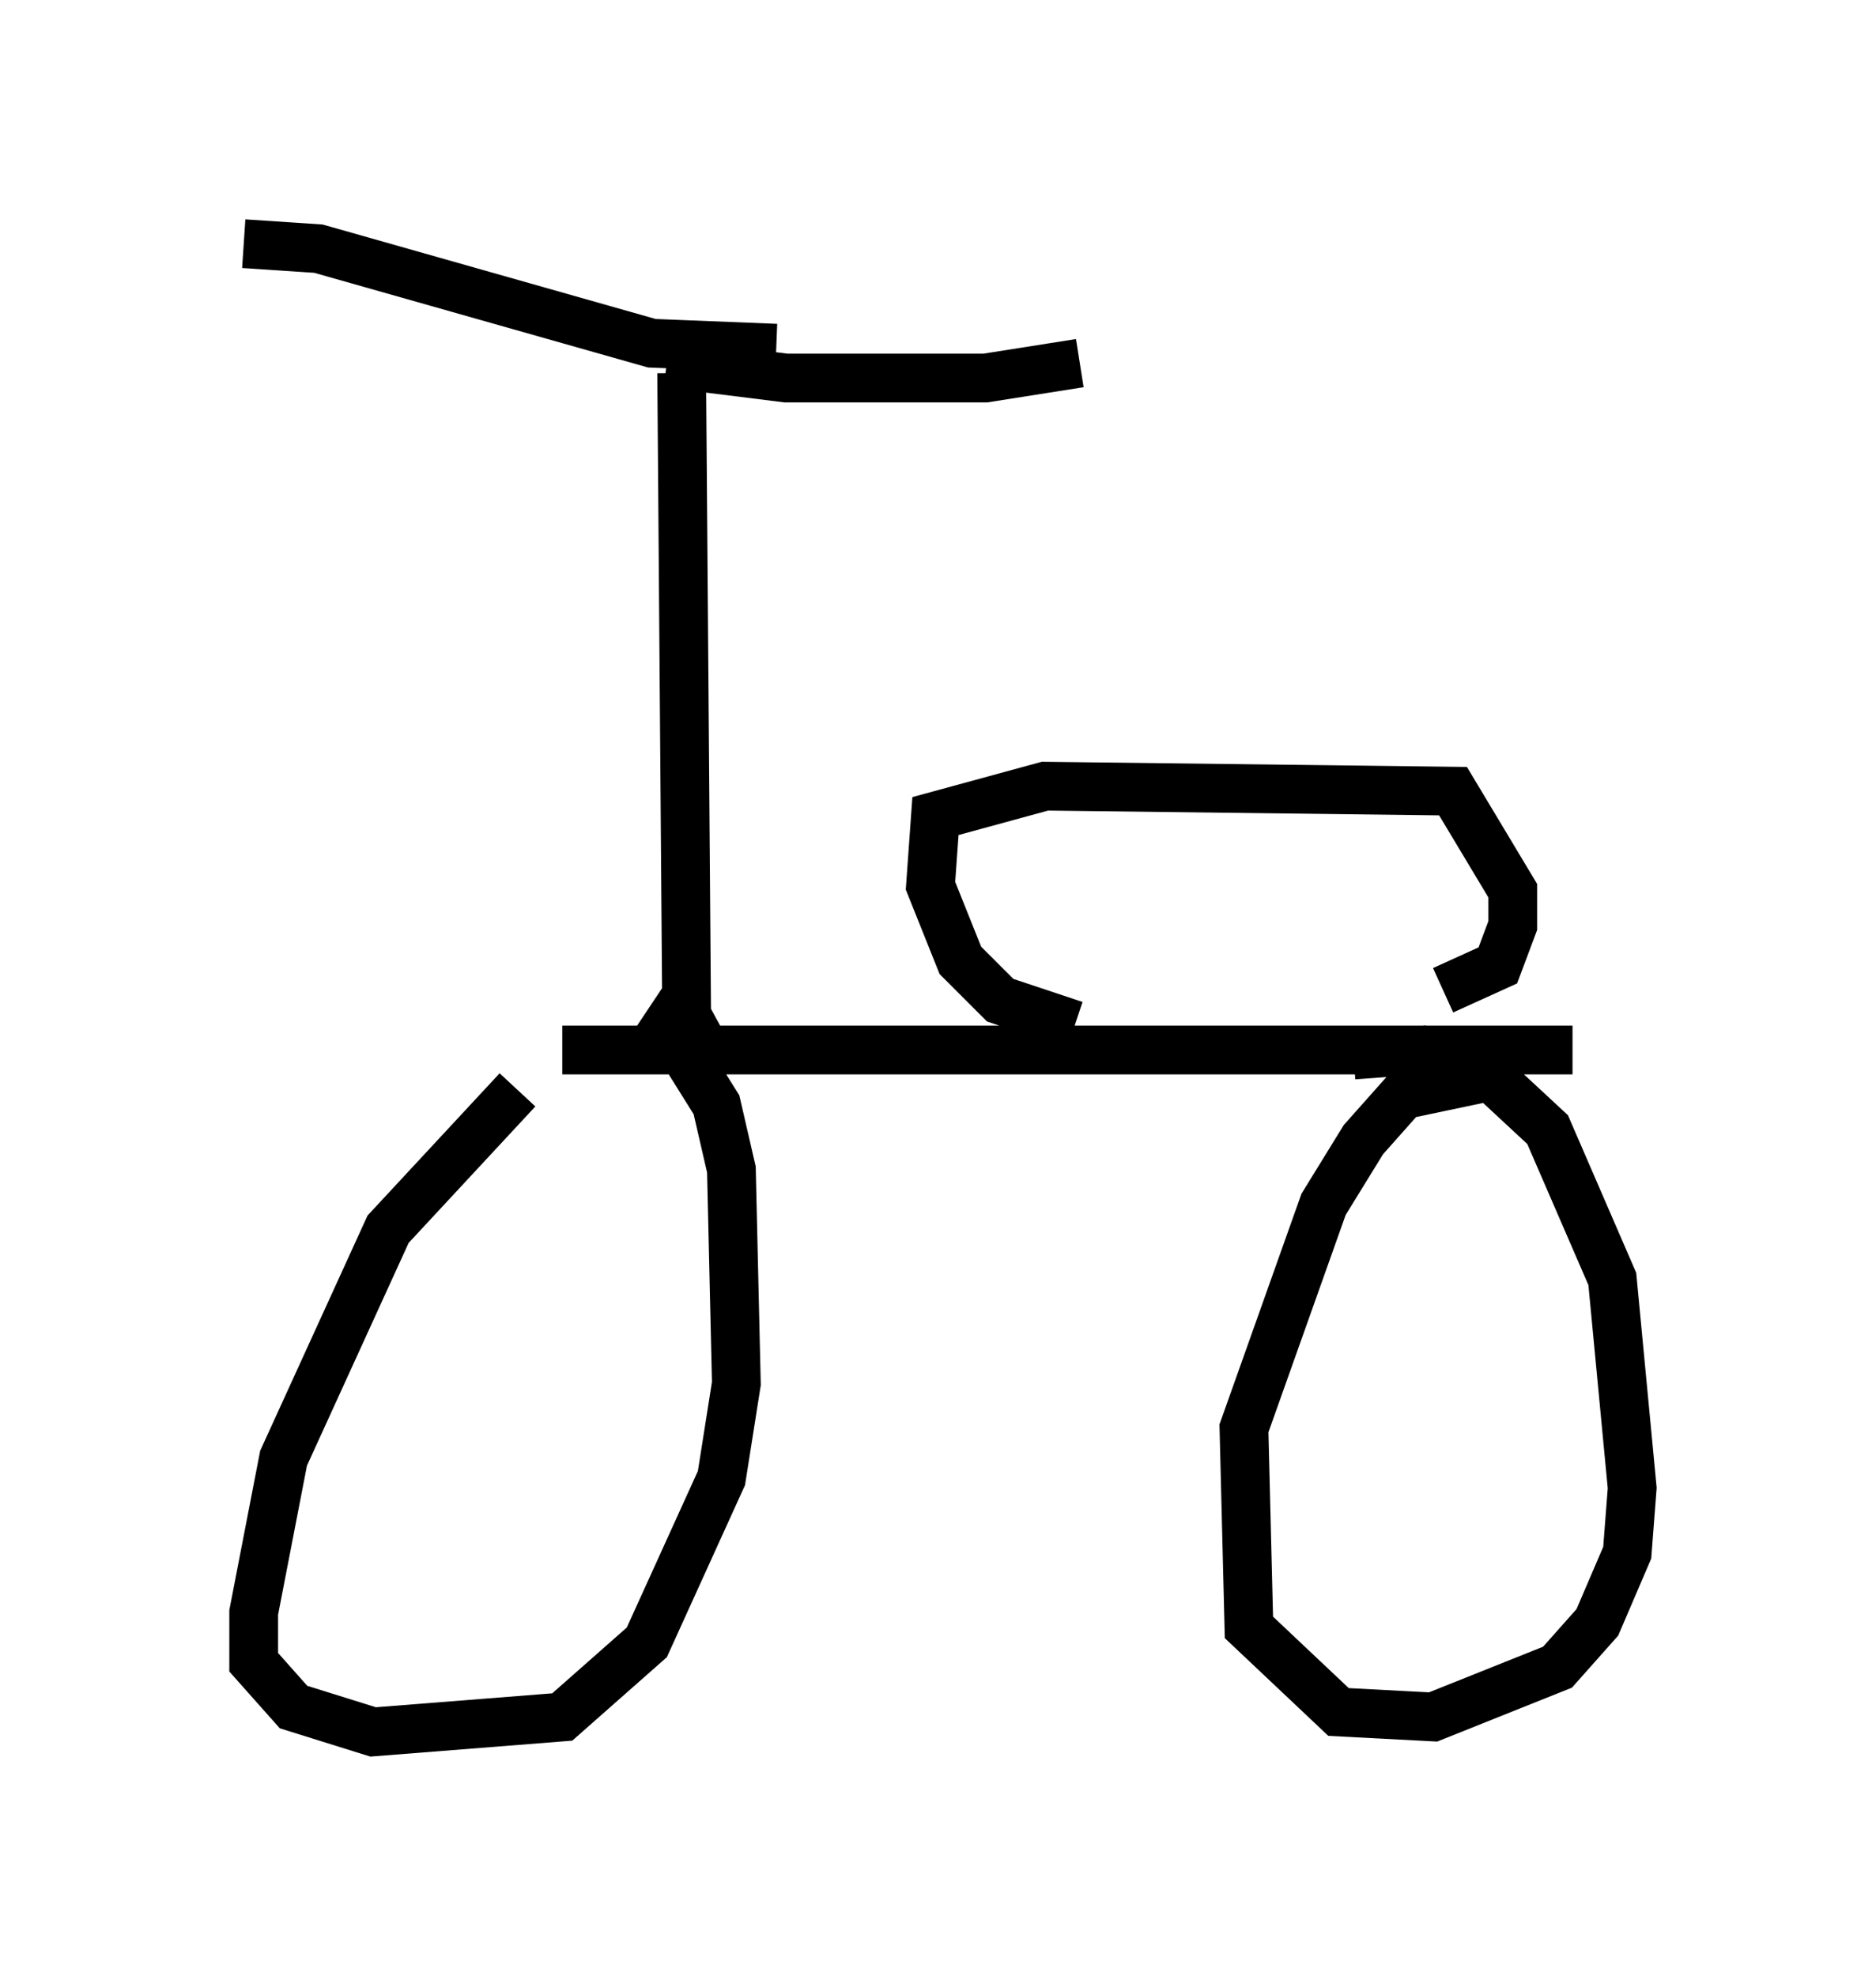 <?xml version="1.0" encoding="utf-8" ?>
<svg baseProfile="full" height="40.523" version="1.1" width="38.482" xmlns="http://www.w3.org/2000/svg" xmlns:ev="http://www.w3.org/2001/xml-events" xmlns:xlink="http://www.w3.org/1999/xlink"><defs /><rect fill="white" height="40.523" width="38.482" x="0" y="0" /><path d="M11.942, 22.456 m-1.327, -0.102 l-2.654, 2.858 -2.144, 4.696 l-0.613, 3.165 0.0, 1.021 l0.817, 0.919 1.633, 0.51 l3.879, -0.306 1.735, -1.531 l1.531, -3.369 0.306, -1.94 l-0.102, -4.39 -0.306, -1.327 l-1.021, -1.633 -0.204, 0.306 m17.252, 0.715 l-1.94, 0.408 -0.817, 0.919 l-0.817, 1.327 -1.633, 4.594 l0.102, 4.083 1.838, 1.735 l1.94, 0.102 2.552, -1.021 l0.817, -0.919 0.613, -1.429 l0.102, -1.327 -0.408, -4.288 l-1.327, -3.063 -1.429, -1.327 l-1.123, -0.306 -1.429, 0.102 m-16.231, -0.102 l20.723, 0.0 m-17.559, 0.408 l-0.613, -1.123 -0.102, -13.169 m-0.306, -0.204 l2.45, 0.306 4.083, 0.0 l1.94, -0.306 m-6.227, -0.306 l-2.552, -0.102 -6.84, -1.94 l-1.531, -0.102 m17.048, 16.027 l-1.531, -0.51 -0.817, -0.817 l-0.613, -1.531 0.102, -1.429 l2.246, -0.613 8.371, 0.102 l1.225, 2.042 0.0, 0.715 l-0.306, 0.817 -1.123, 0.51 " fill="none" stroke="black" stroke-width="1" /></svg>